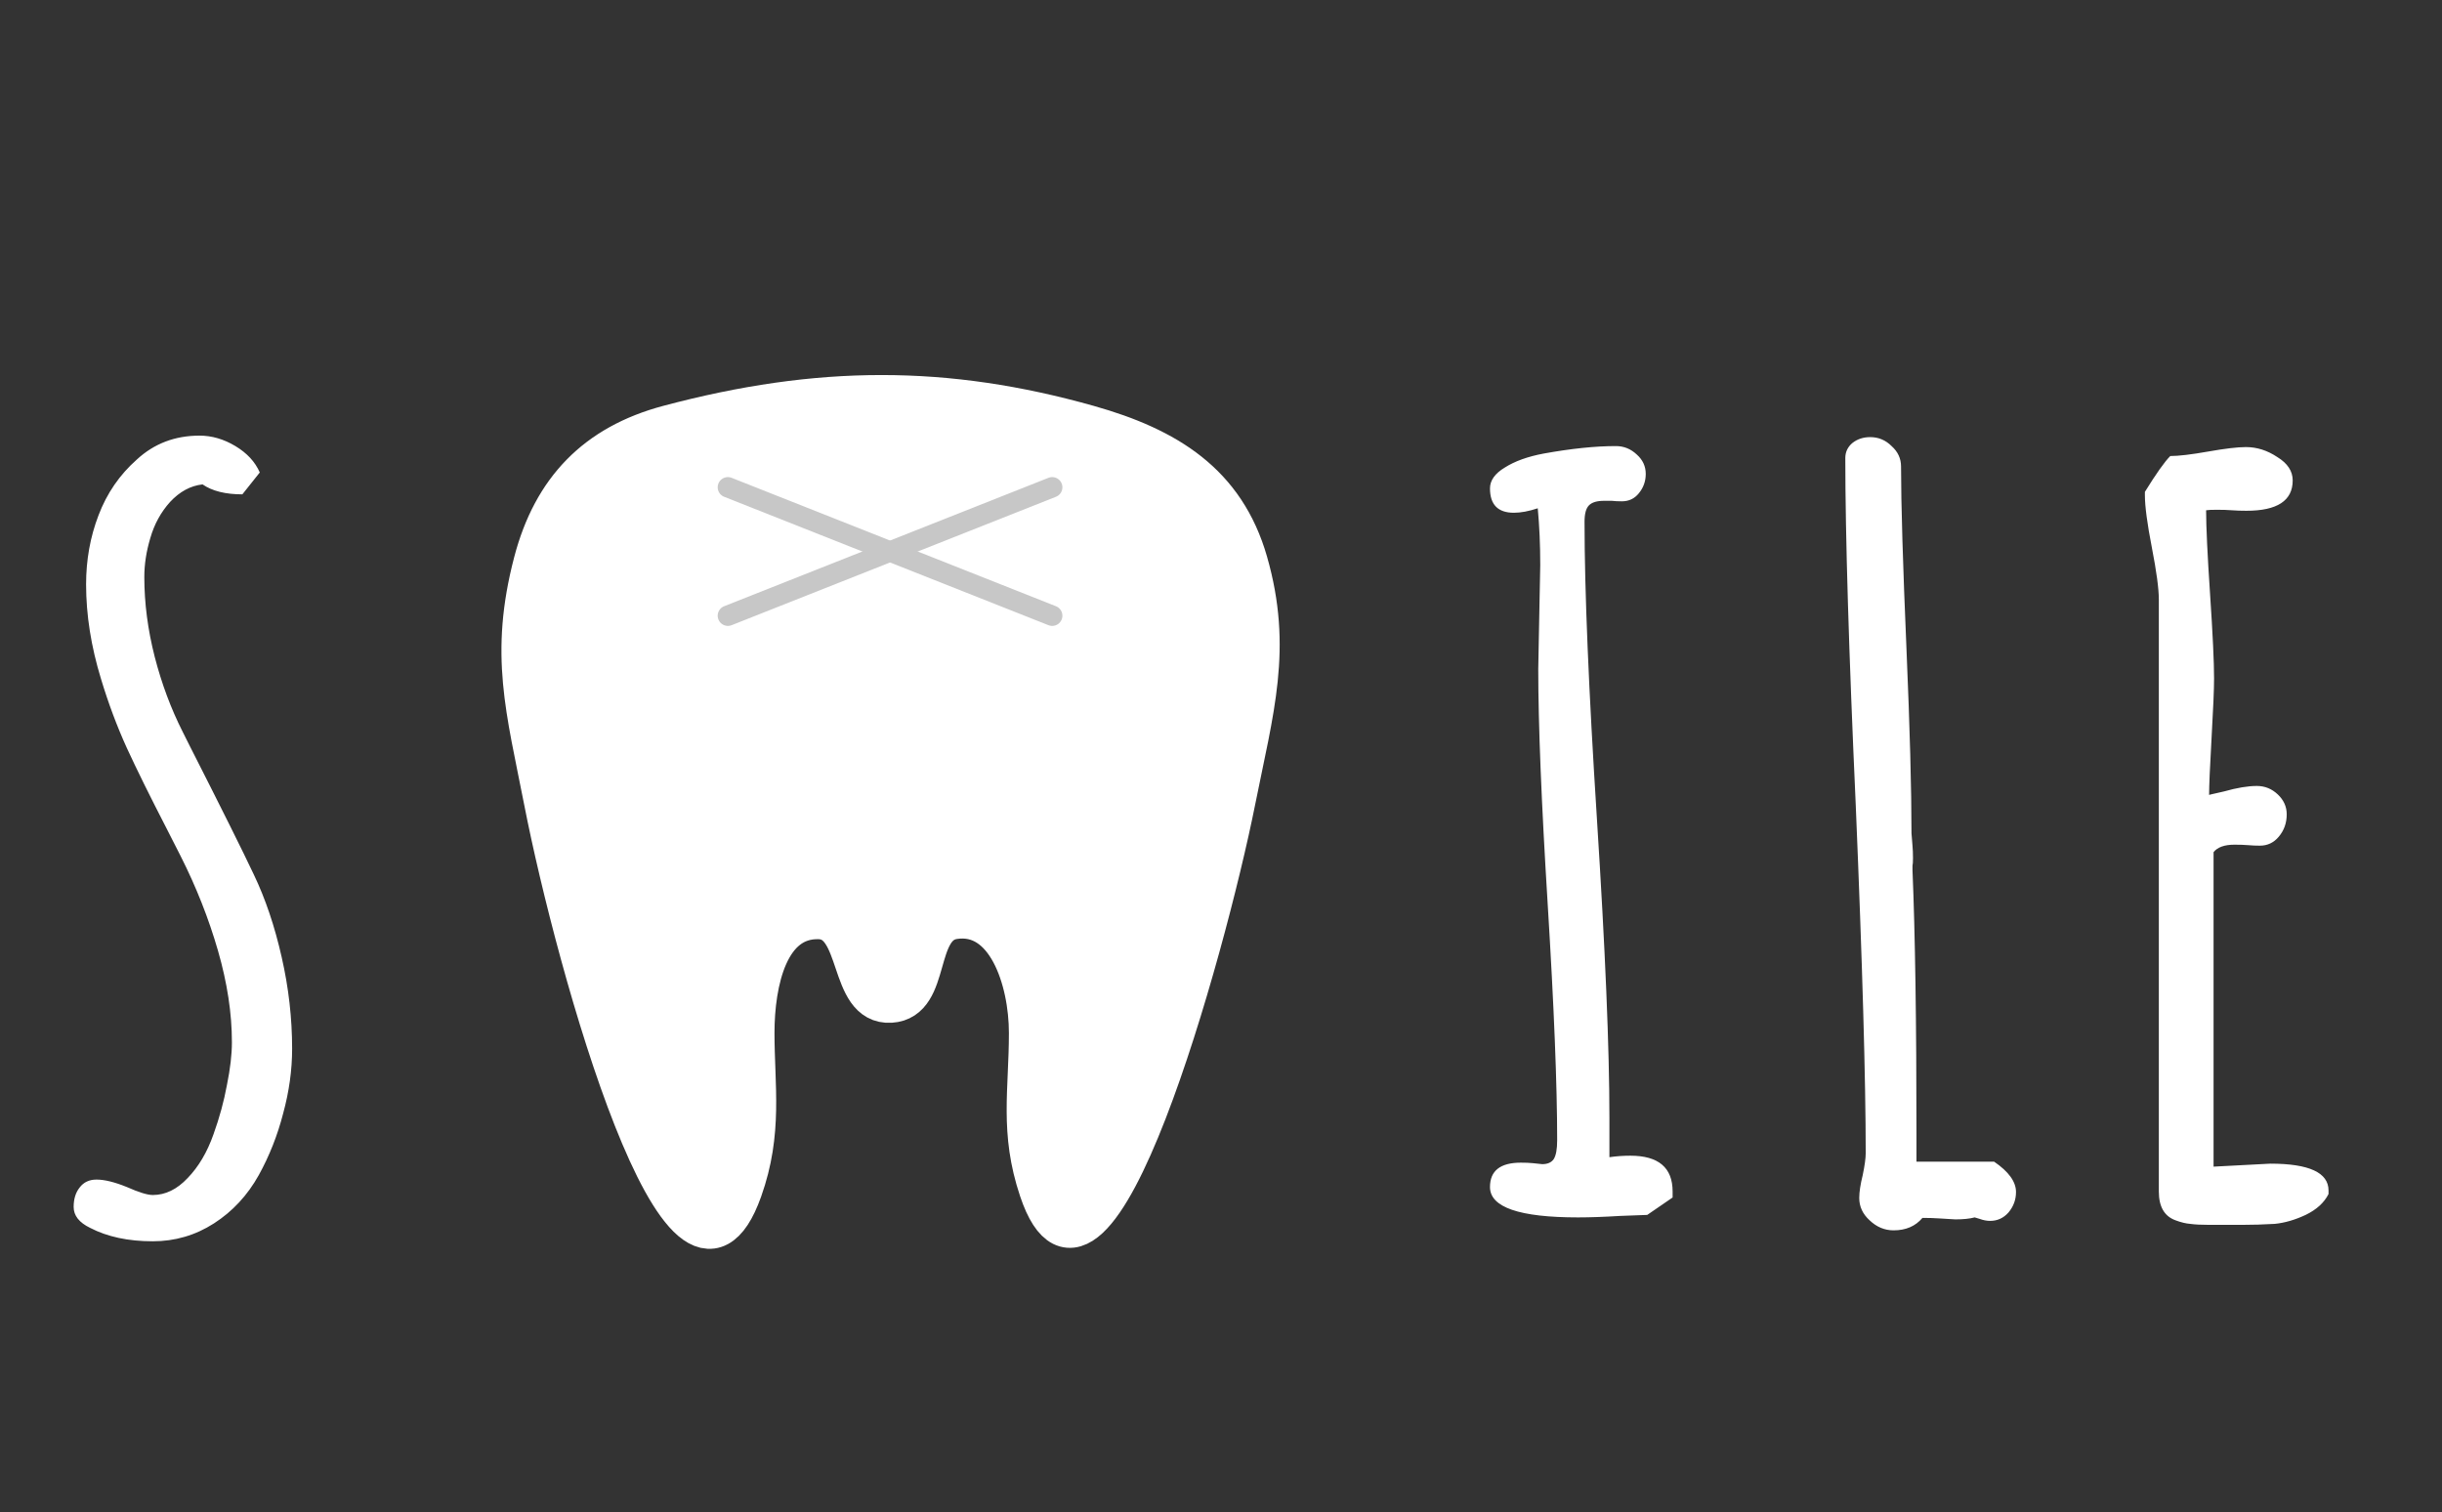 <svg width="599" height="371" viewBox="0 0 599 371" fill="none" xmlns="http://www.w3.org/2000/svg">
<rect x="0" y="0" width="599" height="371" fill="#333333" stroke="none"/>
<path d="M36.865 132.008C35.889 135.263 35.4 138.437 35.4 141.529C35.4 147.958 36.255 154.509 37.964 161.183C39.673 167.774 41.952 173.878 44.8 179.493L46.631 183.155C54.443 198.536 59.652 208.993 62.256 214.527C65.104 220.468 67.383 227.223 69.092 234.791C70.801 242.278 71.655 249.765 71.655 257.252C71.655 262.46 70.923 267.75 69.458 273.121C68.075 278.492 66.081 283.538 63.477 288.258C60.71 293.222 57.047 297.169 52.49 300.099C47.933 303.028 42.928 304.493 37.476 304.493C31.453 304.493 26.326 303.395 22.095 301.197C19.409 299.895 18.066 298.186 18.066 296.07C18.066 294.117 18.555 292.53 19.531 291.31C20.508 290.007 21.891 289.356 23.682 289.356C25.635 289.356 28.117 289.967 31.128 291.188C34.058 292.49 36.173 293.141 37.476 293.141C40.568 293.141 43.416 291.757 46.02 288.99C48.706 286.223 50.822 282.643 52.368 278.248C53.833 274.179 54.932 270.151 55.664 266.163C56.478 262.175 56.885 258.676 56.885 255.665C56.885 248.585 55.745 241.098 53.467 233.204C51.188 225.31 48.136 217.579 44.312 210.011L40.772 203.053C36.784 195.322 33.569 188.811 31.128 183.521C28.686 178.15 26.571 172.494 24.78 166.554C22.339 158.578 21.118 150.847 21.118 143.36C21.118 137.338 22.135 131.682 24.17 126.393C26.204 121.021 29.338 116.464 33.569 112.721C37.801 108.814 42.928 106.861 48.95 106.861C51.961 106.861 54.891 107.716 57.739 109.425C60.588 111.134 62.581 113.29 63.721 115.895L59.448 121.266C55.298 121.266 52.043 120.452 49.683 118.824C46.753 119.15 44.108 120.574 41.748 123.097C39.469 125.619 37.842 128.59 36.865 132.008ZM410.278 292.286V293.751L404.053 298.023L397.461 298.268C393.473 298.512 390.015 298.634 387.085 298.634C372.681 298.634 365.479 296.152 365.479 291.188C365.479 287.2 368.001 285.206 373.047 285.206C374.186 285.206 375.163 285.247 375.977 285.328L378.296 285.572C379.598 285.572 380.534 285.165 381.104 284.352C381.673 283.456 381.958 281.91 381.958 279.713C381.958 266.204 381.185 246.917 379.639 221.852C378.092 196.868 377.319 177.621 377.319 164.112L377.563 151.295L377.808 138.6C377.808 133.635 377.604 128.997 377.197 124.684C375 125.416 373.047 125.782 371.338 125.782C367.432 125.782 365.479 123.788 365.479 119.801C365.479 117.848 366.699 116.139 369.141 114.674C371.582 113.128 374.756 111.988 378.662 111.256C385.417 110.035 391.317 109.425 396.362 109.425C398.315 109.425 400.024 110.117 401.489 111.5C402.954 112.802 403.687 114.389 403.687 116.261C403.687 118.051 403.117 119.638 401.978 121.021C400.92 122.324 399.536 122.975 397.827 122.975C396.851 122.975 396.037 122.934 395.386 122.853H393.433C391.724 122.853 390.503 123.219 389.771 123.951C389.038 124.684 388.672 126.026 388.672 127.979C388.672 144.907 389.689 169.28 391.724 201.1C393.758 232.919 394.775 257.293 394.775 274.22V283.863C396.484 283.619 398.193 283.497 399.902 283.497C406.82 283.497 410.278 286.427 410.278 292.286ZM469.116 213.429C469.767 228.891 470.093 250.619 470.093 278.614V284.962H489.136C492.716 287.403 494.507 289.885 494.507 292.408C494.507 294.28 493.896 295.948 492.676 297.413C491.455 298.797 489.95 299.488 488.159 299.488C487.345 299.488 486.491 299.326 485.596 299L484.375 298.634C483.154 298.959 481.567 299.122 479.614 299.122L475.586 298.878C474.365 298.797 473.022 298.756 471.558 298.756C469.849 300.79 467.489 301.808 464.478 301.808C462.28 301.808 460.327 300.994 458.618 299.366C456.909 297.82 456.055 295.989 456.055 293.873C456.055 292.408 456.34 290.536 456.909 288.258C457.397 285.898 457.642 284.107 457.642 282.887C457.642 264.902 456.828 236.459 455.2 197.56C453.491 159.718 452.637 131.316 452.637 112.354C452.637 110.89 453.206 109.669 454.346 108.692C455.566 107.716 457.031 107.228 458.74 107.228C460.775 107.228 462.524 107.96 463.989 109.425C465.535 110.808 466.309 112.477 466.309 114.43C466.309 123.463 466.756 138.478 467.651 159.474C468.465 178.517 468.872 193.491 468.872 204.396L469.116 207.447C469.198 208.342 469.238 209.36 469.238 210.499C469.238 211.476 469.198 212.086 469.116 212.33V213.429ZM556.885 285.45C566.406 285.45 571.167 287.647 571.167 292.042V292.896C570.109 295.012 568.237 296.721 565.552 298.023C562.948 299.244 560.425 299.977 557.983 300.221C555.216 300.383 552.49 300.465 549.805 300.465H541.992C539.958 300.465 538.371 300.383 537.231 300.221C536.174 300.139 534.993 299.854 533.691 299.366C530.924 298.39 529.541 296.03 529.541 292.286V147.022C529.541 144.418 528.971 140.187 527.832 134.327C526.693 128.468 526.123 124.195 526.123 121.51V120.655C528.89 116.179 530.965 113.25 532.349 111.866C534.383 111.866 537.476 111.5 541.626 110.768C545.776 110.035 548.869 109.669 550.903 109.669C553.589 109.669 556.152 110.483 558.594 112.11C561.117 113.657 562.378 115.569 562.378 117.848C562.378 122.812 558.594 125.294 551.025 125.294C549.723 125.294 548.543 125.253 547.485 125.172C546.427 125.09 545.207 125.05 543.823 125.05C542.44 125.05 541.545 125.09 541.138 125.172C541.138 129.16 541.463 136.036 542.114 145.802C542.765 155.567 543.091 162.444 543.091 166.432C543.091 169.036 542.887 173.878 542.48 180.958C542.074 188.119 541.87 192.799 541.87 194.996C541.789 194.996 543.009 194.711 545.532 194.142C548.706 193.246 551.392 192.799 553.589 192.799C555.542 192.799 557.251 193.491 558.716 194.874C560.181 196.257 560.913 197.885 560.913 199.757C560.913 201.873 560.262 203.704 558.96 205.25C557.739 206.715 556.193 207.447 554.321 207.447C553.345 207.447 552.409 207.407 551.514 207.325C550.537 207.244 549.398 207.203 548.096 207.203C545.654 207.203 543.945 207.813 542.969 209.034V286.183L556.885 285.45Z" fill="white"/>
<path d="M200.976 225.392C211.497 225.737 207.969 246.515 218.476 245.892C228.495 245.298 224.058 226.928 233.976 225.392C246.928 223.387 252.476 240.286 252.476 253.392C252.476 267.536 250.178 277.61 254.976 291.892C268.269 331.46 295.656 233.036 302.976 196.392C307.457 173.96 312.043 159.036 305.976 137.892C300.438 118.593 286.3 109.844 266.976 104.392C232.043 94.536 200.976 94.536 163.976 104.392C146.231 109.12 135.631 120.128 130.976 137.892C125.043 160.536 129.094 173.95 133.476 196.392C141.492 237.446 167.924 331.29 181.976 291.892C187.042 277.688 184.976 266.536 184.976 253.392C184.976 240.798 188.389 224.98 200.976 225.392Z" fill="white" stroke="white" stroke-width="10"/>
<path d="M178.543 119.536L258.097 151.036" stroke="#C7C7C7" stroke-width="5" stroke-linecap="round" stroke-linejoin="round"/>
<path d="M258.097 119.536L178.543 151.036" stroke="#C7C7C7" stroke-width="5" stroke-linecap="round" stroke-linejoin="round"/>
</svg>
